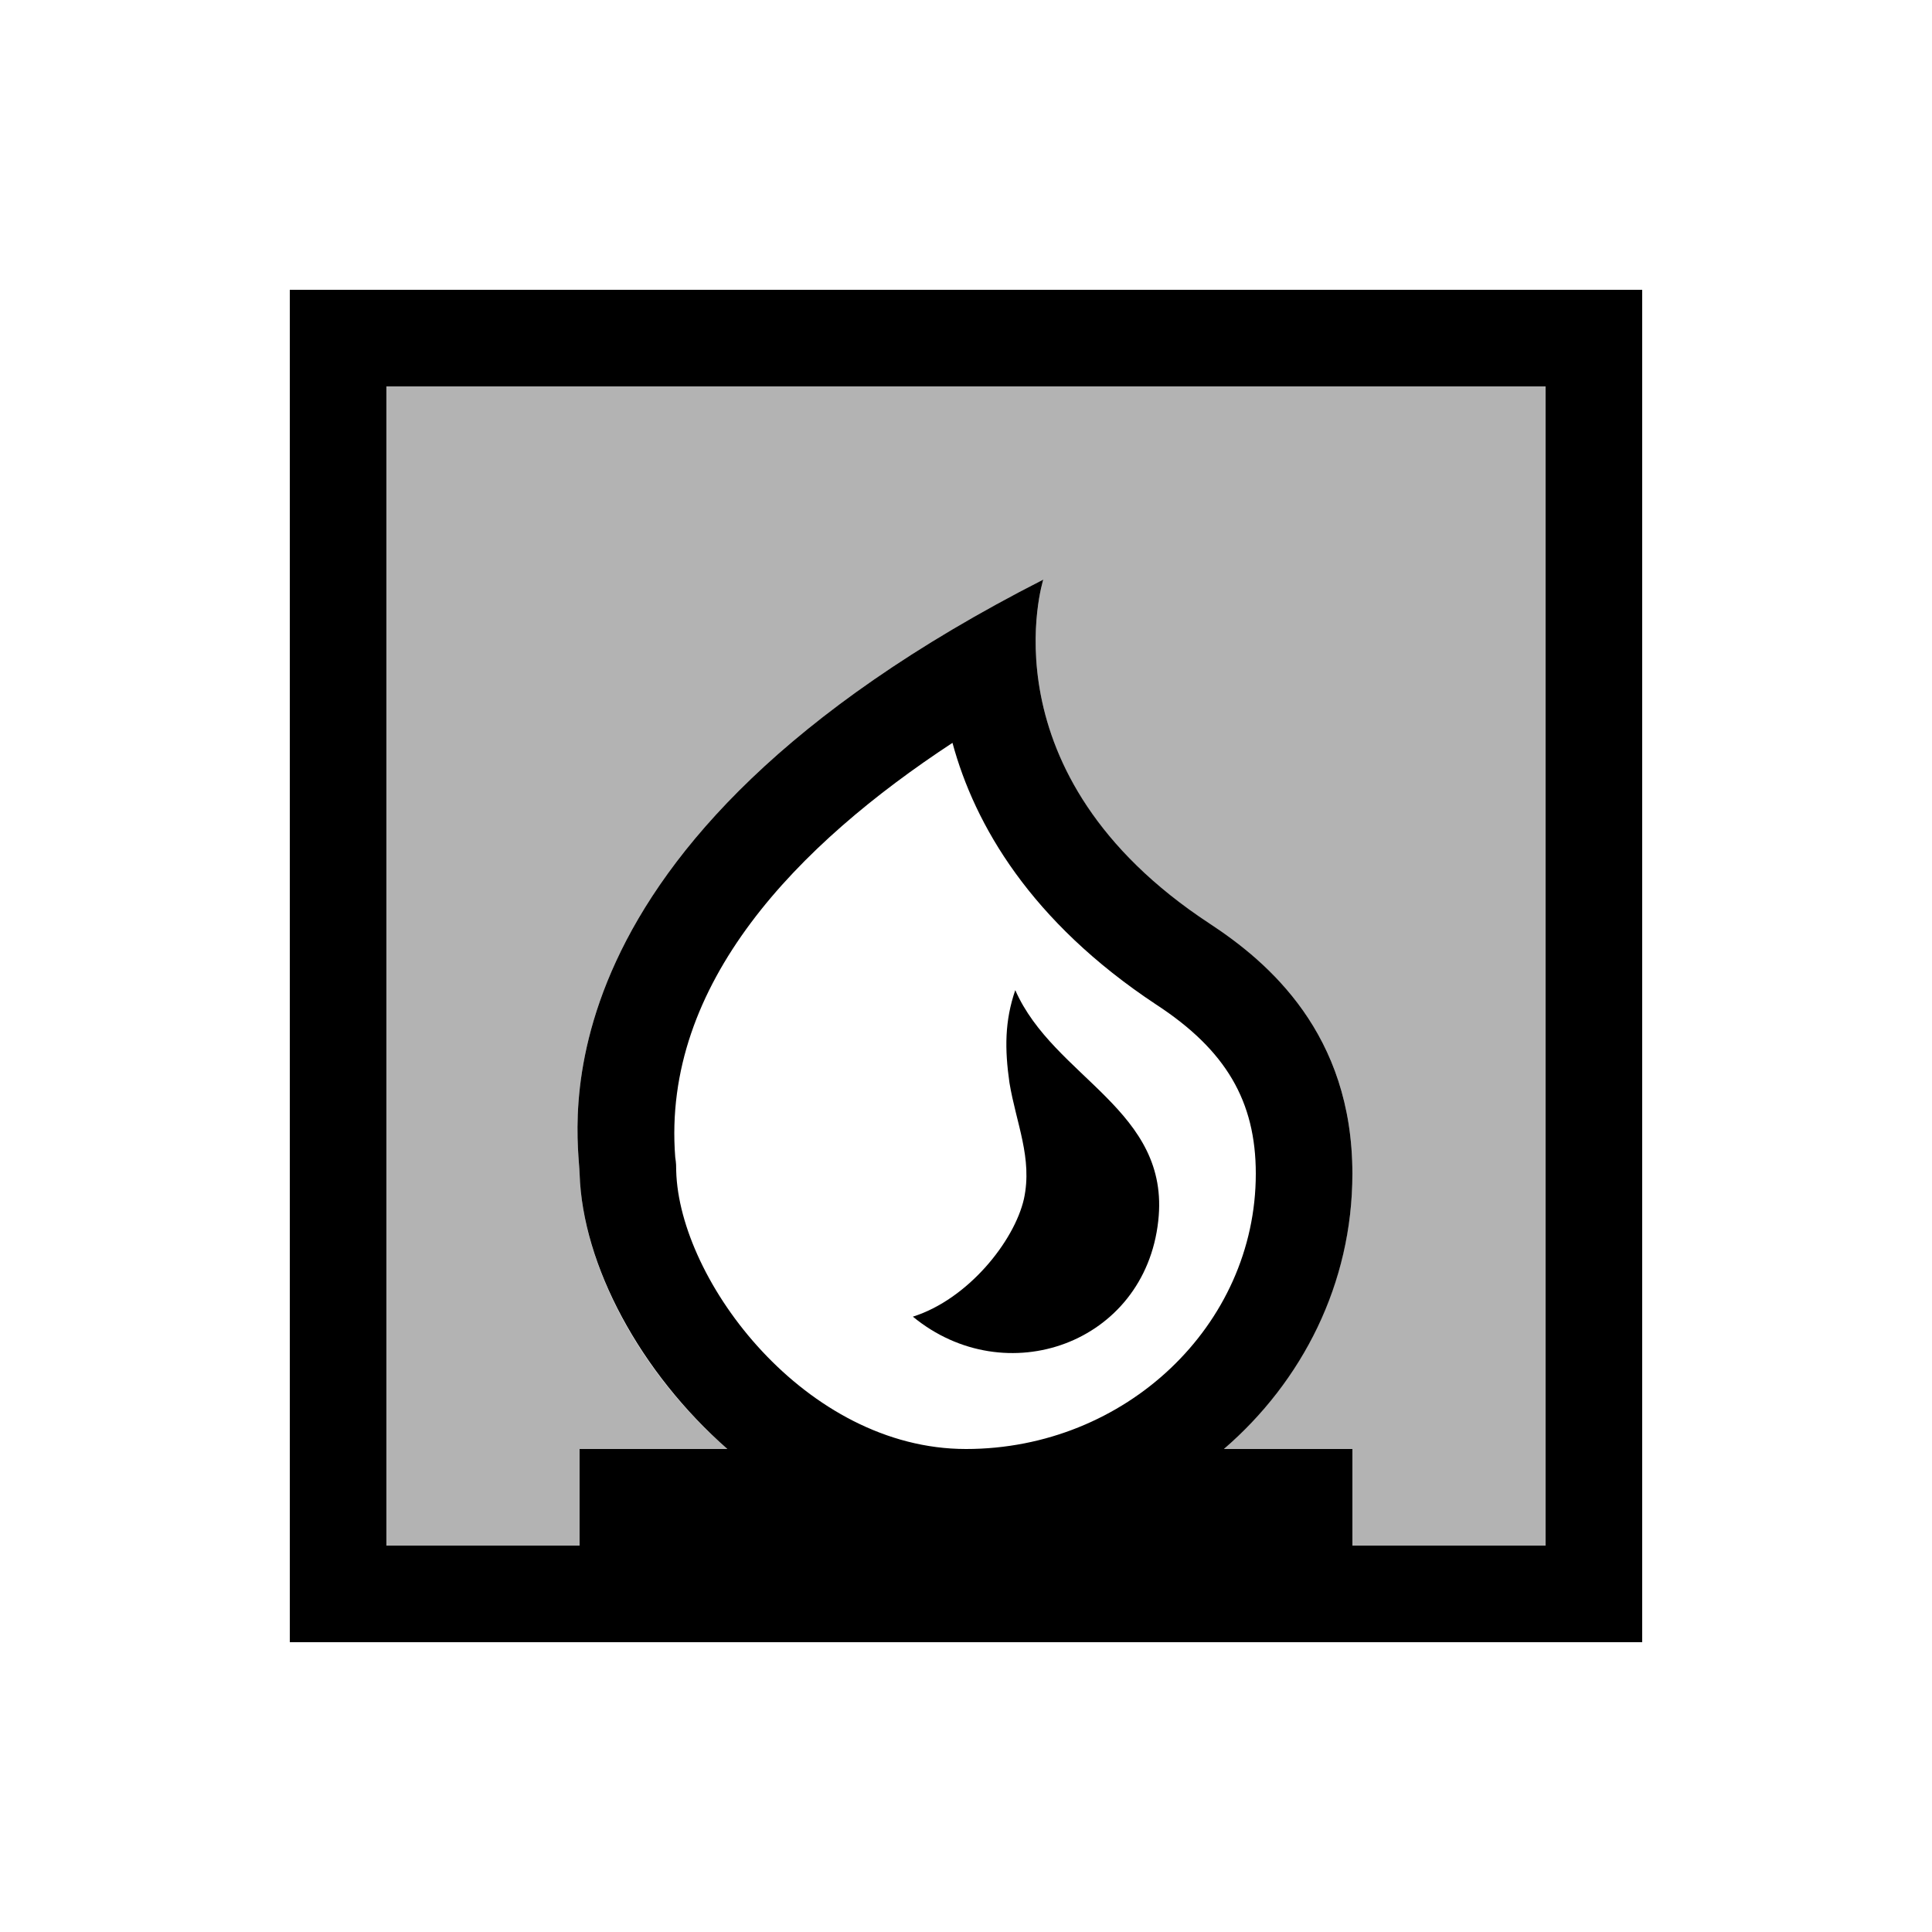 <svg viewBox="0 0 20 20" xmlns="http://www.w3.org/2000/svg"><path fill="none" d="M0 0h20v20H0Z"/><g><path opacity=".3" d="M4 16h2v-1h1.53c-.91-.79-1.5-1.9-1.53-2.85 -.01-.41-.58-3.41 4.8-6.15 0 0-.64 2.01 1.72 3.57 .61.39 1.48 1.13 1.48 2.58 0 1.13-.52 2.14-1.33 2.85H14v1h2V4H4v12Z"/><path d="M10.51 10.25c-.11.32-.11.61-.06.96 .07.42.24.78.15 1.2 -.1.44-.58 1.04-1.15 1.22 .96.79 2.4.28 2.54-.99 .13-1.15-1.08-1.48-1.48-2.39Z"/><path d="M3 3v14h14V3H3Zm7 12c-1.66 0-2.97-1.74-3-2.88 0-.04 0-.08-.01-.14 -.14-1.8 1.27-3.24 2.87-4.29 .23.85.81 1.85 2.11 2.71 .72.47 1.03 1 1.03 1.75 0 1.57-1.35 2.85-3 2.85Zm6 1h-2v-1h-1.33c.81-.7 1.33-1.71 1.33-2.85 0-1.45-.87-2.19-1.48-2.59C10.16 8.01 10.8 6 10.8 6 5.42 8.74 5.99 11.74 6 12.15c.03.95.63 2.06 1.53 2.85H6v1H4V4h12v12Z"/></g></svg>